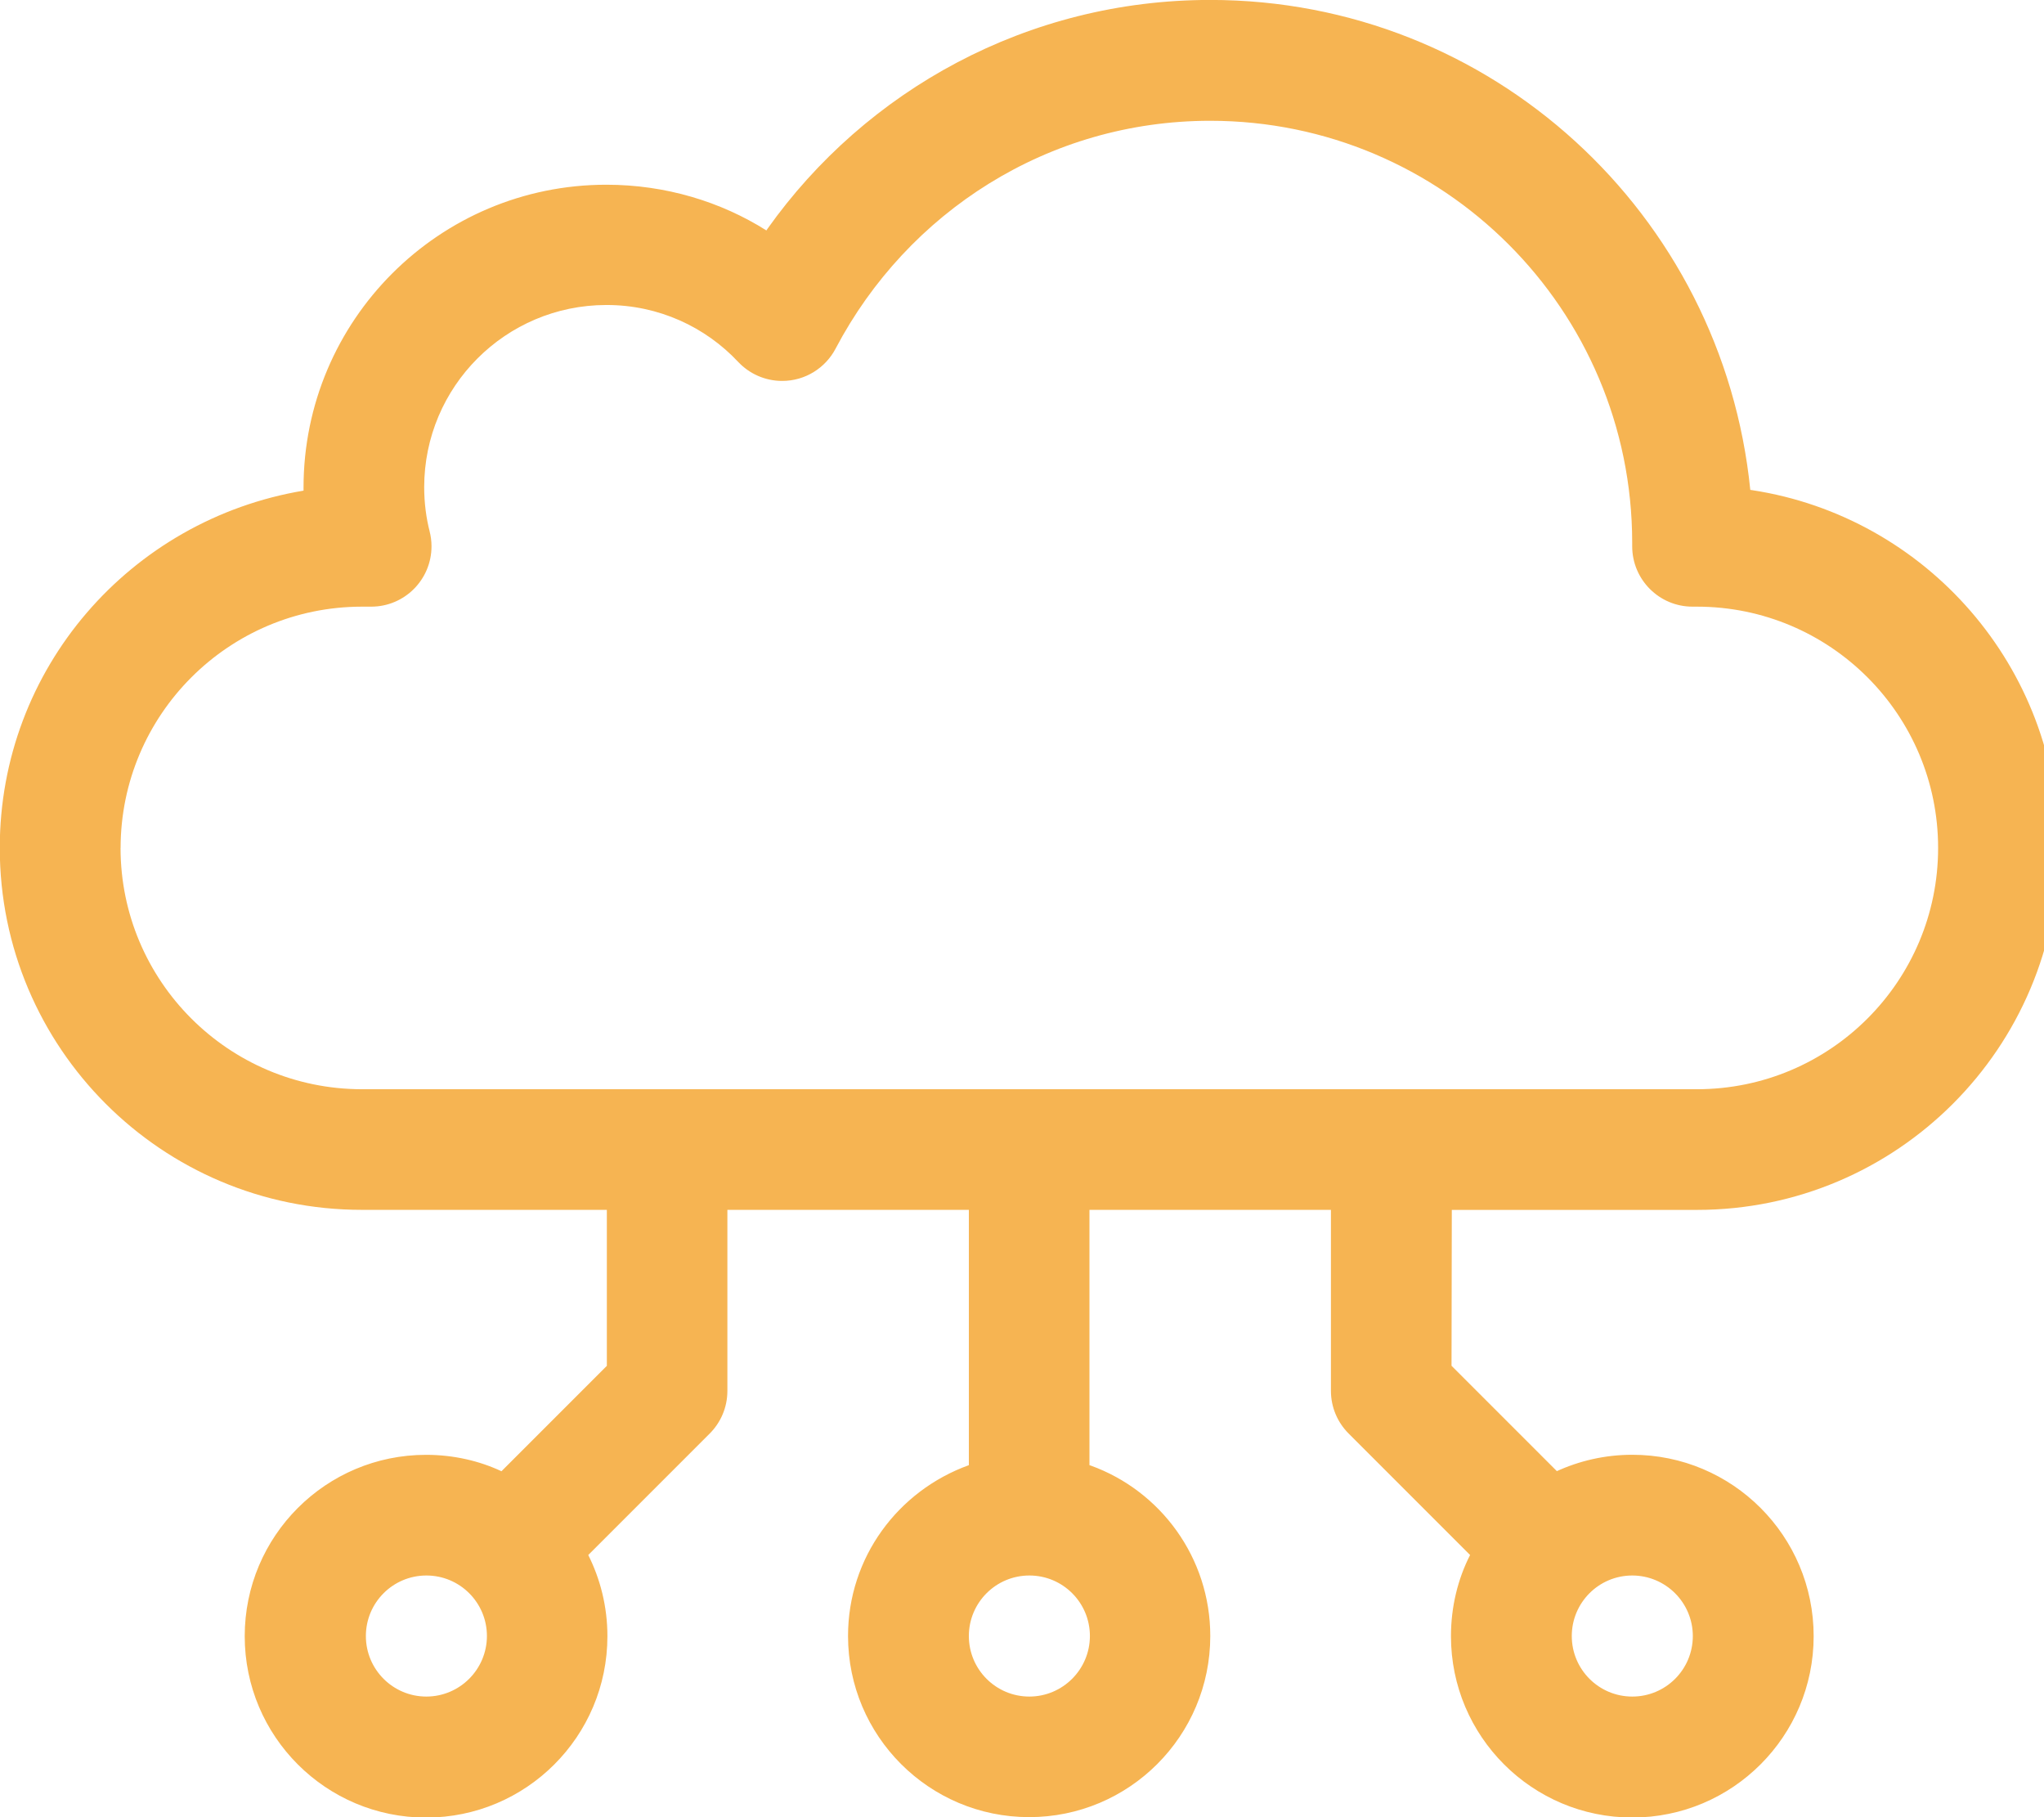 <!-- Generated by IcoMoon.io -->
<svg version="1.1" xmlns="http://www.w3.org/2000/svg" width="36" height="32" viewBox="0 0 36 32">
<title>cloud</title>
<path fill="#f6b452" d="M25.57 21.306h4.316c0 0 0.001 0 0.001 0 3.52 0 6.374-2.854 6.374-6.374 0-3.188-2.341-5.83-5.398-6.3l-0.036-0.005c-0.489-4.863-4.561-8.628-9.512-8.628-3.218 0-6.065 1.591-7.797 4.029l-0.020 0.030c-0.8-0.505-1.774-0.805-2.818-0.805-2.946 0-5.334 2.388-5.334 5.334 0 0.019 0 0.037 0 0.056l-0-0.003c-3.052 0.511-5.35 3.133-5.35 6.291 0 3.52 2.854 6.374 6.374 6.374 0.001 0 0.001 0 0.002 0h4.316v2.747l-1.856 1.856c-0.39-0.183-0.846-0.289-1.328-0.289-1.764 0-3.194 1.43-3.194 3.194s1.43 3.194 3.194 3.194c1.764 0 3.194-1.43 3.194-3.194 0-0.521-0.125-1.012-0.346-1.447l0.008 0.018 2.14-2.14c0.192-0.192 0.311-0.458 0.311-0.751v0-3.188h4.253v4.496c-1.25 0.451-2.128 1.627-2.128 3.008 0 1.762 1.428 3.19 3.19 3.19s3.19-1.428 3.19-3.19c0-1.381-0.878-2.558-2.106-3.001l-0.022-0.007v-4.496h4.253v3.187c0 0 0 0 0 0 0 0.293 0.119 0.559 0.311 0.751l2.14 2.14c-0.213 0.416-0.337 0.908-0.337 1.429 0 1.764 1.43 3.194 3.194 3.194s3.194-1.43 3.194-3.194c0-1.764-1.43-3.194-3.194-3.194-0.482 0-0.938 0.107-1.348 0.297l0.020-0.008-1.856-1.856zM7.51 29.876c-0.589 0-1.066-0.477-1.066-1.066s0.477-1.066 1.066-1.066c0.589 0 1.066 0.477 1.066 1.066v0c-0.001 0.588-0.478 1.065-1.066 1.066h-0zM18.13 29.876c-0.589 0-1.066-0.477-1.066-1.066s0.477-1.066 1.066-1.066c0.589 0 1.066 0.477 1.066 1.066v0c-0.001 0.588-0.478 1.065-1.066 1.066h-0zM2.124 14.932c0.003-2.346 1.904-4.247 4.249-4.249h0.165c0.587-0 1.062-0.476 1.062-1.063 0-0.092-0.012-0.181-0.034-0.266l0.002 0.007c-0.061-0.235-0.097-0.504-0.097-0.781 0-1.771 1.434-3.206 3.204-3.209h0c0.003 0 0.007-0 0.011-0 0.913 0 1.736 0.385 2.315 1.002l0.002 0.002c0.194 0.205 0.469 0.333 0.773 0.333 0.408 0 0.762-0.23 0.94-0.567l0.003-0.006c1.265-2.4 3.743-4.008 6.596-4.008 4.103 0 7.43 3.325 7.432 7.428v0.059c0 0.002-0 0.004-0 0.006 0 0.587 0.476 1.063 1.062 1.063h0.077c2.347 0 4.249 1.902 4.249 4.249s-1.902 4.249-4.249 4.249v0h-23.514c-2.346-0.003-4.247-1.904-4.249-4.249v-0zM29.815 28.81c0 0.589-0.477 1.066-1.066 1.066s-1.066-0.477-1.066-1.066c0-0.589 0.477-1.066 1.066-1.066v0c0.588 0.001 1.065 0.477 1.066 1.066v0z"></path>
</svg>

